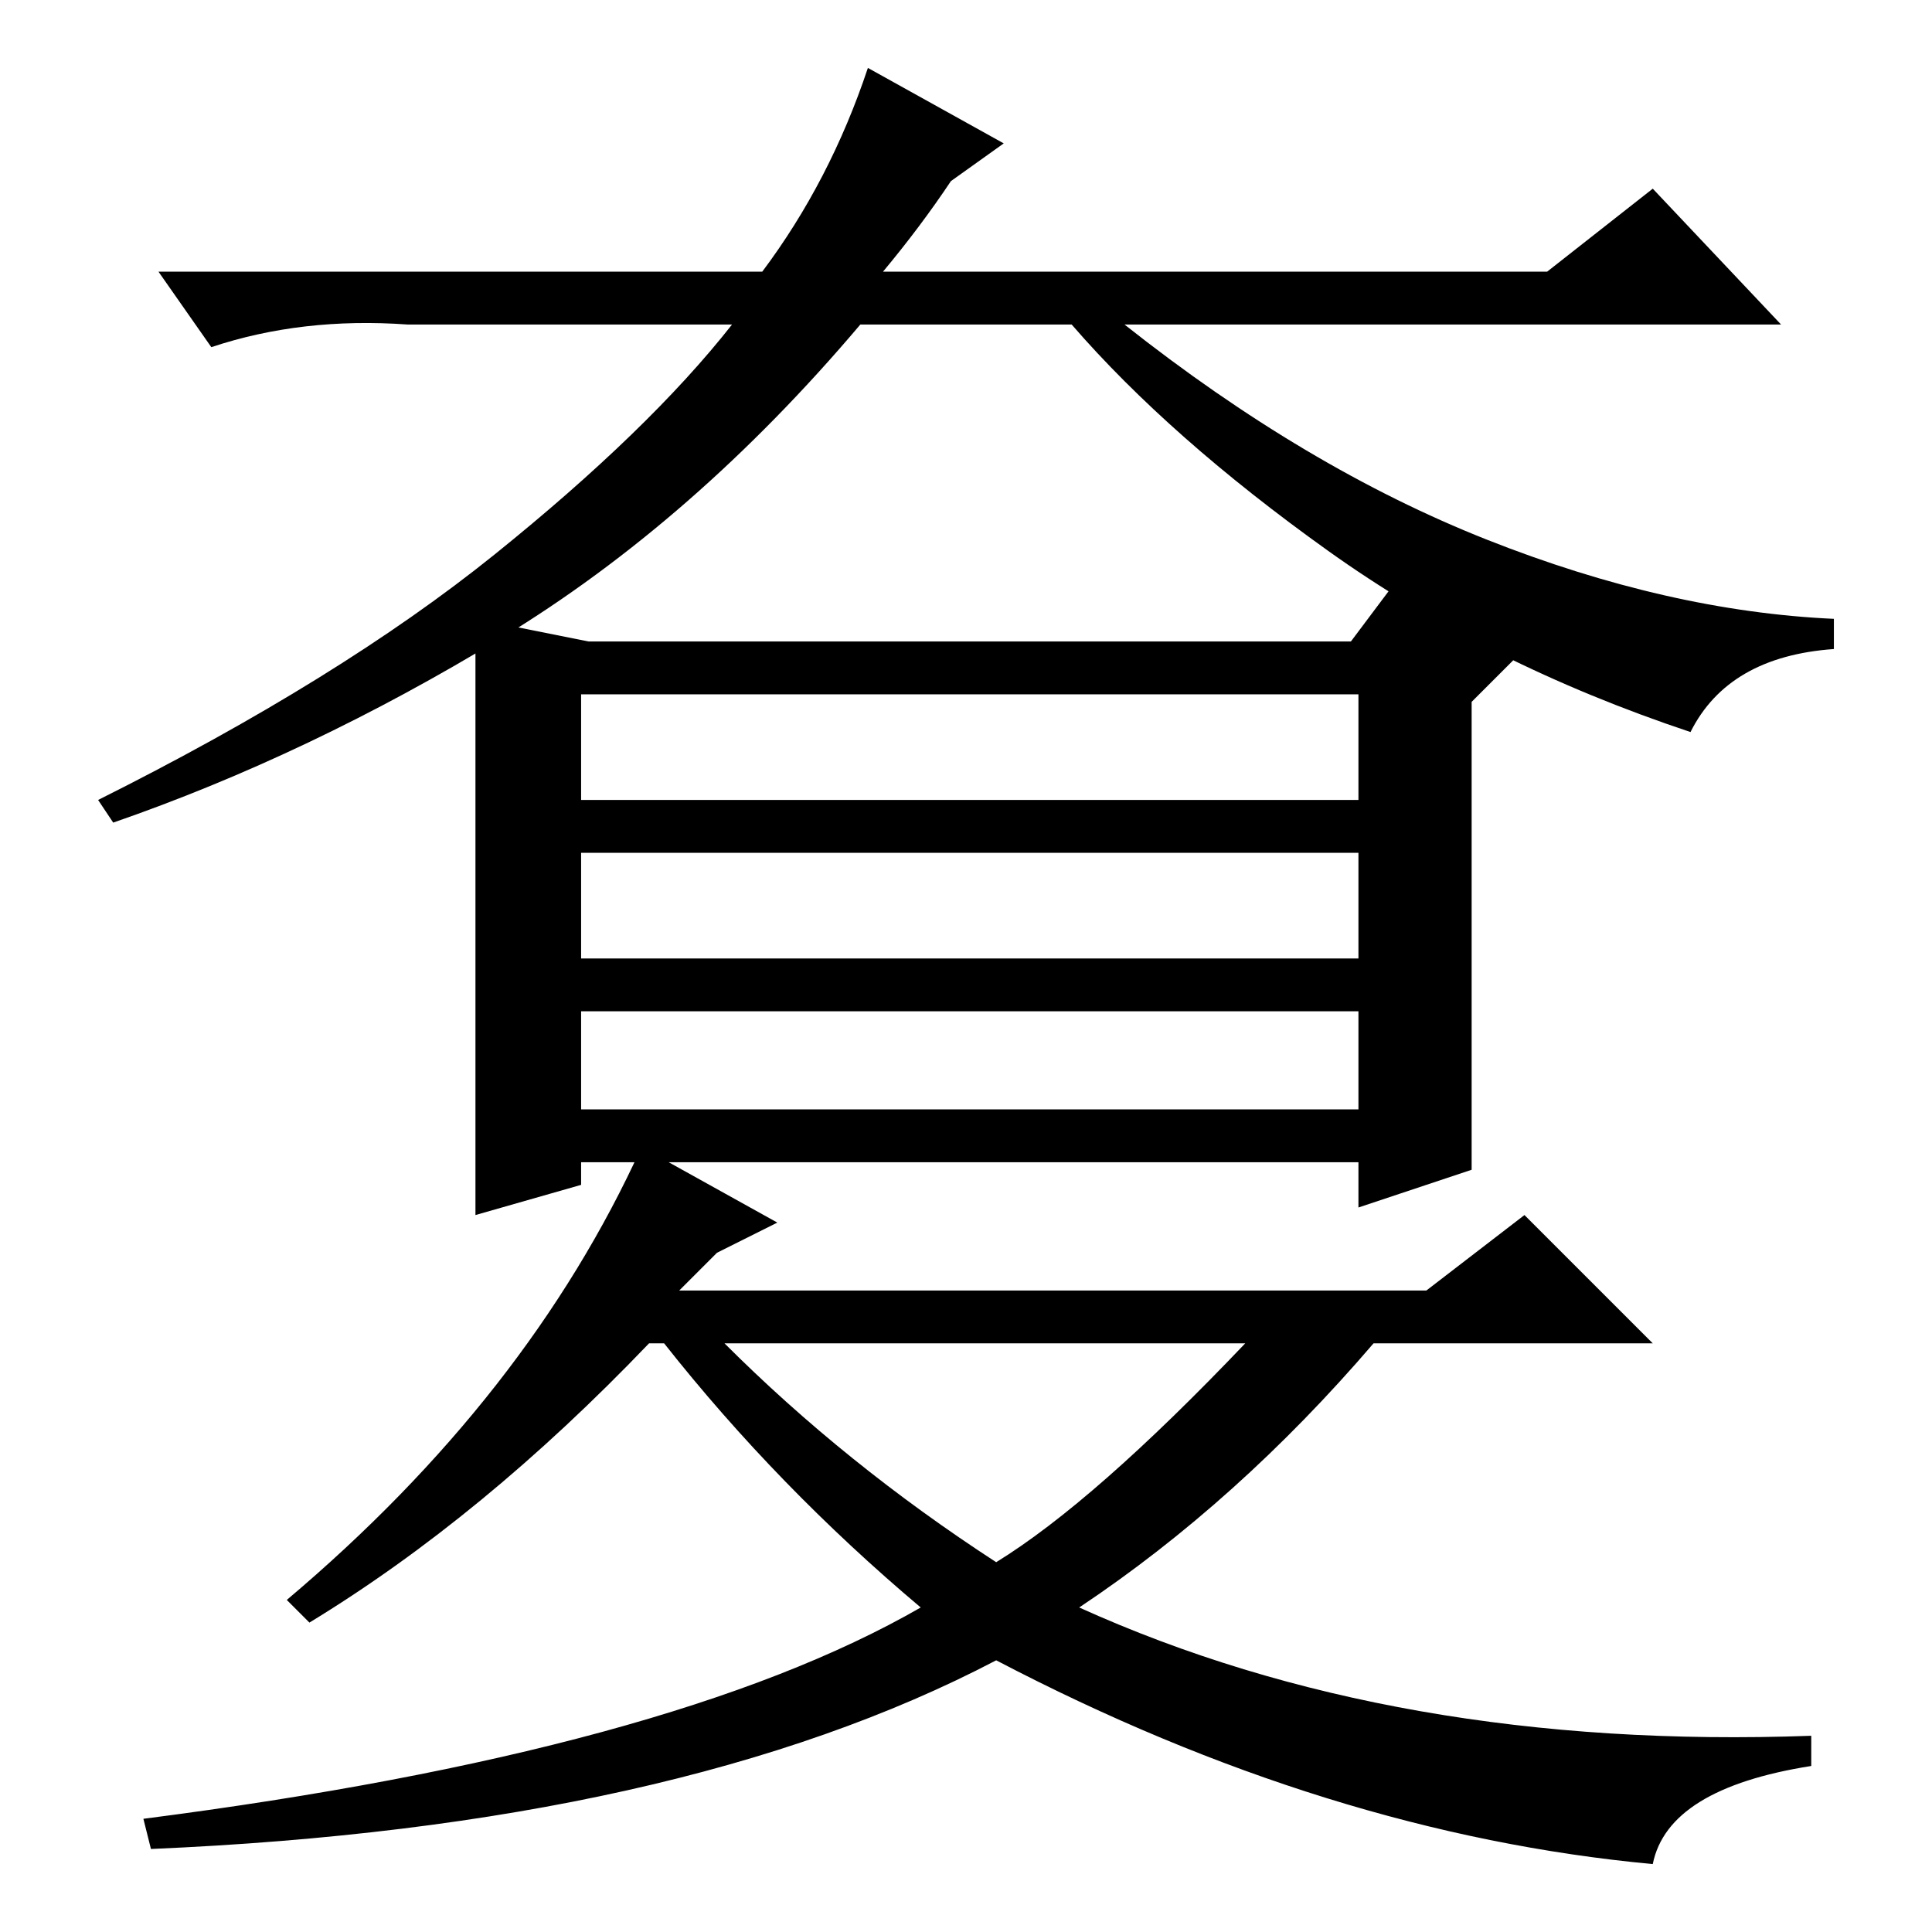 <?xml version="1.0" standalone="no"?>
<!DOCTYPE svg PUBLIC "-//W3C//DTD SVG 1.1//EN" "http://www.w3.org/Graphics/SVG/1.1/DTD/svg11.dtd" >
<svg xmlns="http://www.w3.org/2000/svg" xmlns:xlink="http://www.w3.org/1999/xlink" version="1.1" viewBox="0 -36 256 256">
  <g transform="matrix(1 0 0 -1 0 220)">
   <path fill="currentColor"
d="M179 171l6 8l16 -10l-6 -6v-62l-15 -5v6h-103v-3l-14 -4v79l15 -3h101zM77 164v-14h103v14h-103zM77 143v-14h103v14h-103zM77 109h103v13h-103v-13zM85 104l18 -10l-8 -4l-5 -5h99l13 10l17 -17h-37q-18 -21 -39 -35q42 -19 97 -17v-4q-19 -3 -21 -13q-43 4 -87 27
q-42 -22 -112 -25l-1 4q70 9 103 28q-19 16 -34 35h-2q-22 -23 -45 -37l-3 3q32 27 47 60zM132 49q13 8 33 29h-69q16 -16 36 -29zM101 220q9 12 14 27l18 -10l-7 -5q-4 -6 -9 -12h88l14 11l17 -18h-87q24 -19 48 -28.5t46 -10.5v-4q-14 -1 -19 -11q-27 9 -48 24t-34 30h-28
q-22 -26 -47.5 -41.5t-51.5 -24.5l-2 3q32 16 52.5 32.5t31.5 30.5h-43q-14 1 -26 -3l-7 10h80z" />
  </g>

</svg>
